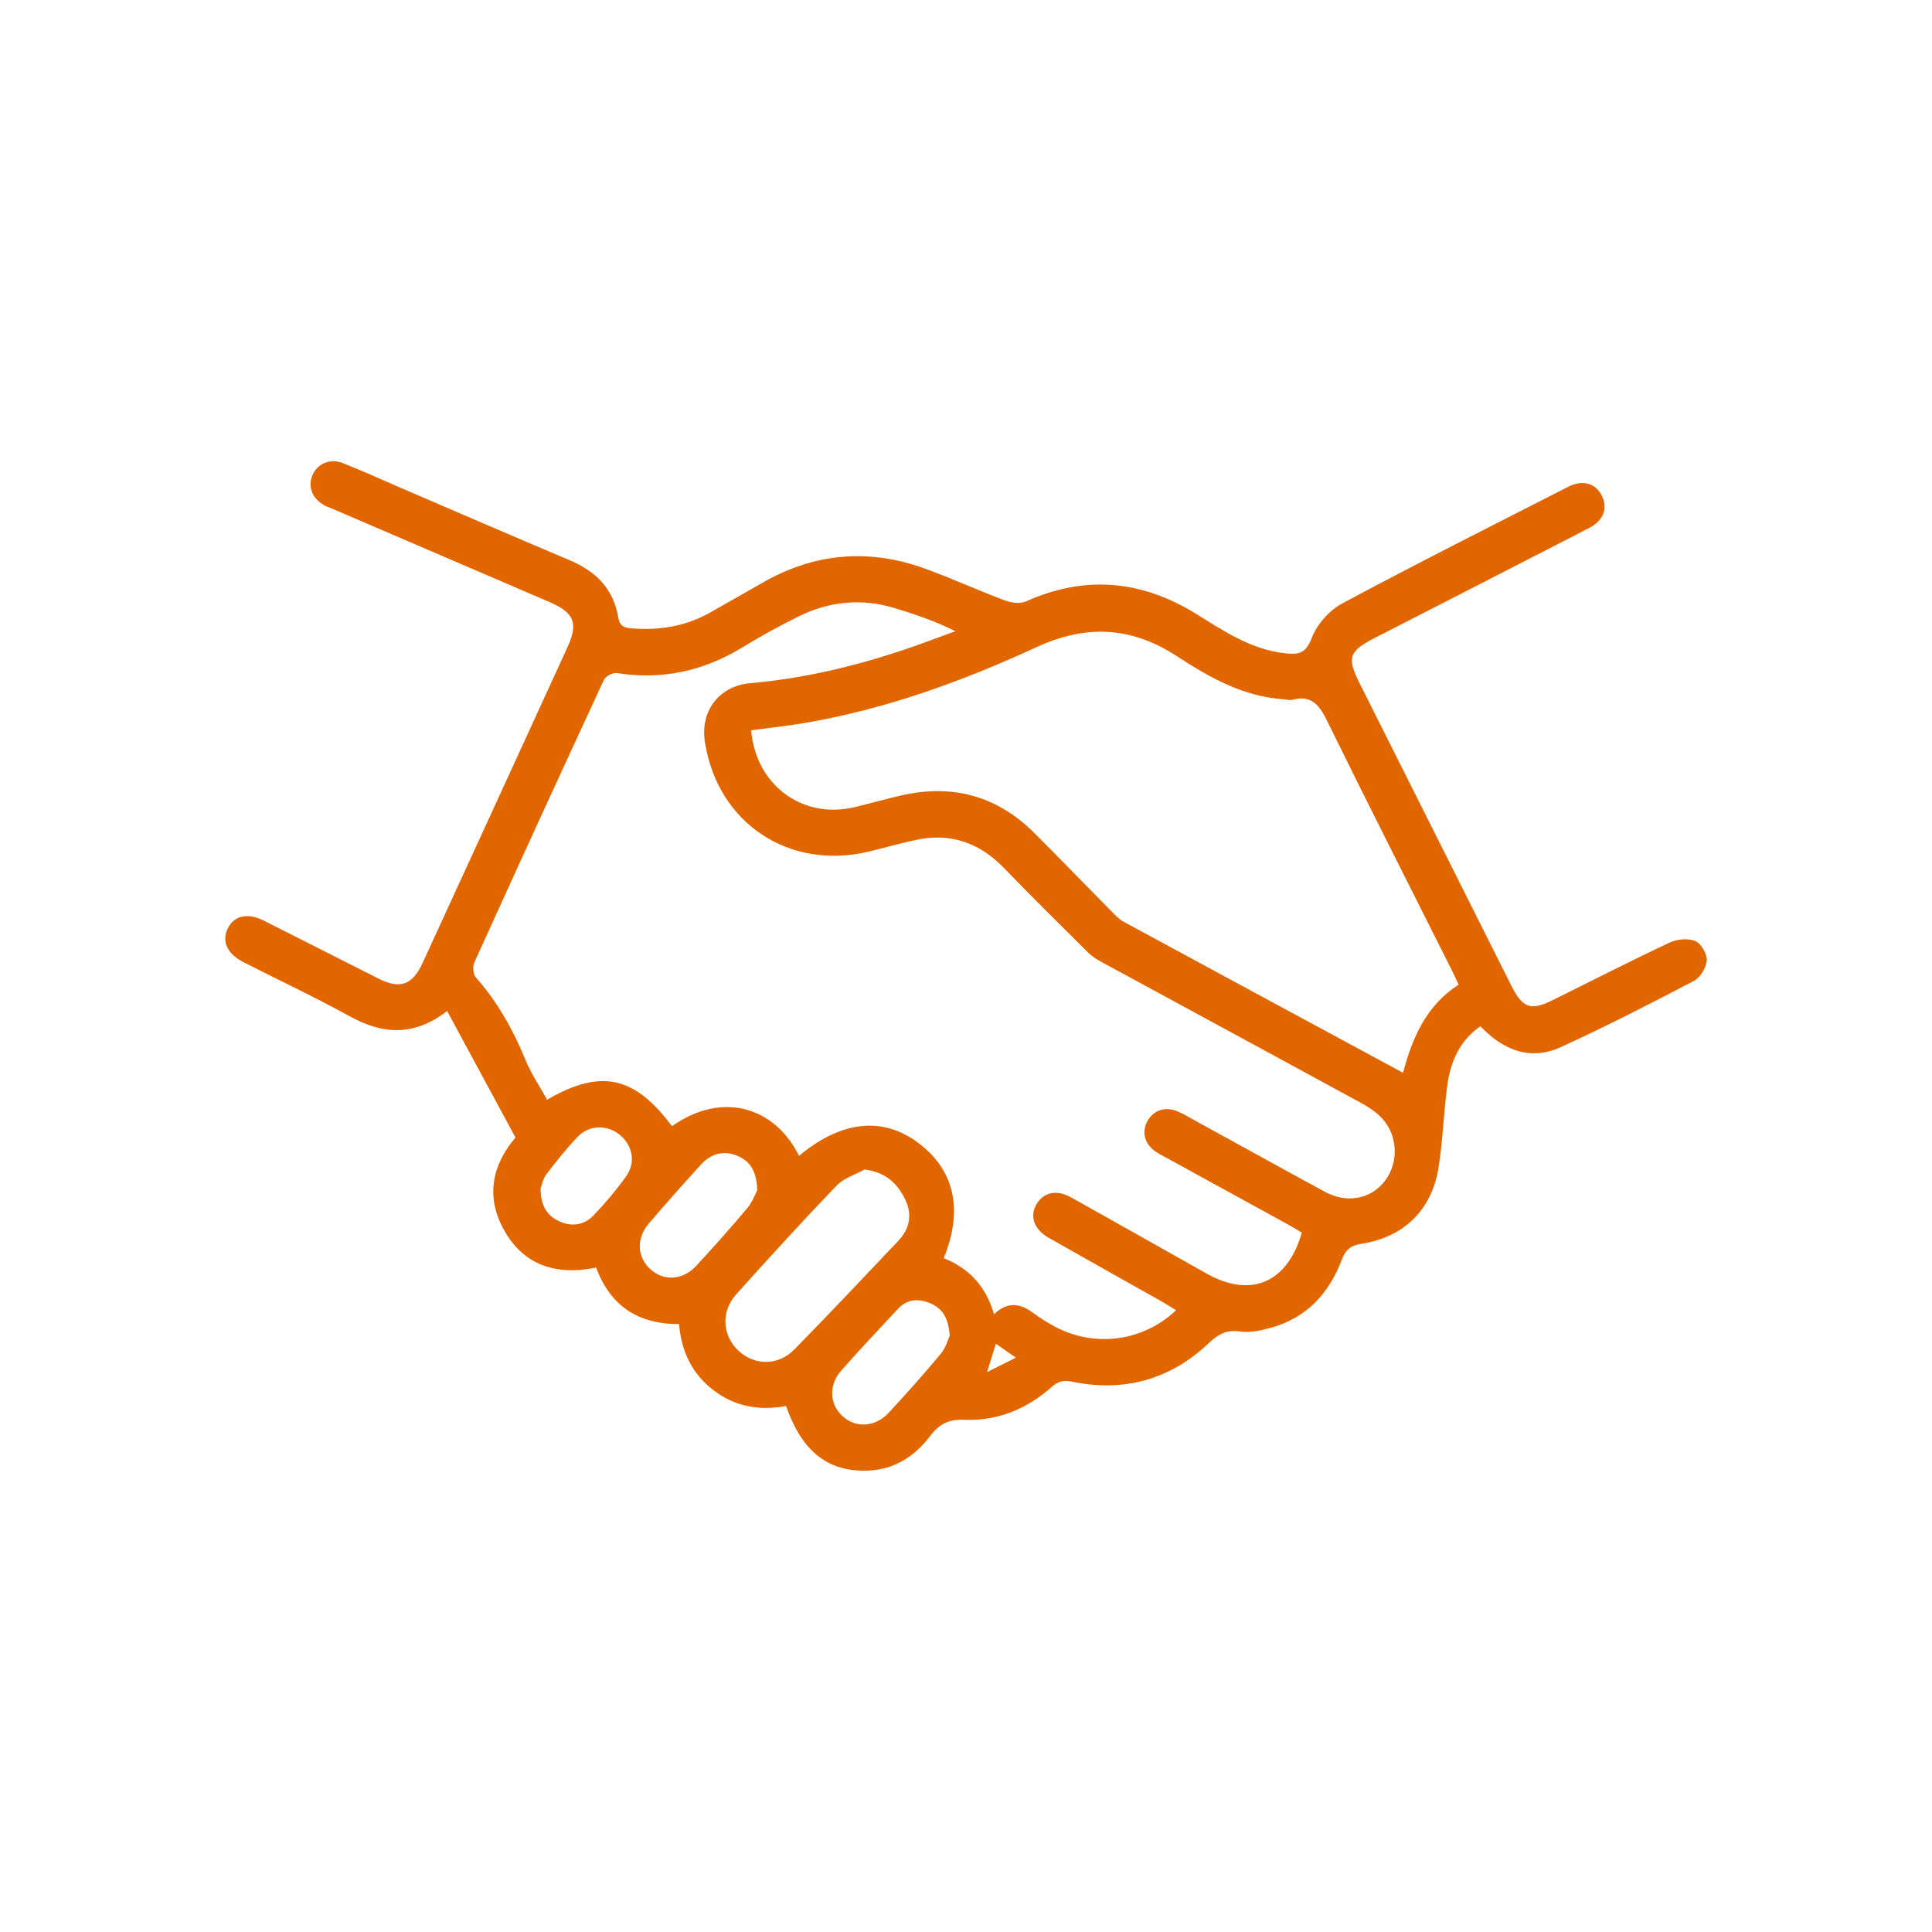 <?xml version="1.0" encoding="UTF-8"?>
<svg id="Layer_1" data-name="Layer 1" xmlns="http://www.w3.org/2000/svg" viewBox="0 0 2048 2048">
  <defs>
    <style>
      .cls-1 {
        fill: #e26600;
        stroke-width: 0px;
      }
    </style>
  </defs>
  <g id="PTgDVc">
    <path class="cls-1" d="M1569.32,1087.84c-22.81,15.84-32.05,38.72-35.36,64.28-3.69,28.51-4.55,57.46-9.09,85.82-7.12,44.61-36.82,73.63-81.46,80.49-11.29,1.75-16.88,6.07-20.76,16.28-13.71,36.11-37.41,62.49-75.8,72.85-10.29,2.79-21.61,5.4-31.82,3.91-14.27-2.09-22.99,2.16-33.31,11.96-40.77,38.83-89.73,52.58-145,41.25-9.13-1.86-14.91-.71-21.84,5.48-26.35,23.51-57.65,36.41-92.9,34.84-16.58-.75-26.68,5.03-36,17.22-17.81,23.29-40.84,37.23-71.1,36.82-39.39-.52-65.44-22.17-81.61-68.64-27.54,5.18-53.62,1.01-76.65-16.51-23.07-17.51-34.43-41.44-36.78-70.32-43.45.15-72.7-19.15-87.98-59.88-42.07,8.68-77.17-2.09-98.3-41.14-19.08-35.29-11.18-68.57,12.89-96.7-24.33-45.05-48.03-88.95-72.48-134.15-35.55,27.39-68.53,24.74-103.26,5.59-36.85-20.31-75.05-38.23-112.61-57.35-17.29-8.79-23.33-22.14-16.66-35.74,6.74-13.79,20.98-16.96,38.61-8.12,40.39,20.31,80.64,40.84,121.04,61.19,22.95,11.55,36.07,7.01,46.84-16.43,51.28-111.57,102.48-223.14,153.6-334.75,11.74-25.6,7.19-36.63-19.23-48-76.43-32.87-152.9-65.7-229.33-98.53-2.83-1.23-5.78-2.2-8.5-3.61-13.27-6.93-18.48-19.75-13.3-32.23,5.03-12.11,18.63-18.19,32.38-12.78,20.53,8.09,40.62,17.33,60.93,26.05,59.92,25.75,119.73,51.72,179.84,77.06,27.65,11.66,46.1,30.45,51.05,60.59,1.38,8.42,5.63,10.73,13.34,11.37,29.96,2.53,58.39-2.01,84.78-17.1,17.85-10.21,35.81-20.2,53.59-30.52,55.45-32.27,113.51-37.41,173.58-15.61,28.43,10.32,55.97,22.99,84.33,33.61,6.82,2.57,16.4,3.91,22.58,1.12,62.94-28.17,122.64-22.58,180.81,13.49,29.14,18.07,57.95,37.49,93.61,41.48,13.86,1.57,22.1.71,28.36-15.91,5.48-14.5,18.71-29.51,32.46-36.89,79.22-42.48,159.57-82.84,239.65-123.72,15.24-7.79,28.84-3.76,35.55,9.47,6.63,13.12,1.94,26.31-13.6,34.32-75.35,38.87-150.85,77.4-226.27,116.04-28.51,14.61-30.71,20.98-16.58,49.15,53.66,106.99,107.36,213.97,161.06,320.96,11.37,22.62,20.35,25.64,43,14.42,41.44-20.5,82.58-41.59,124.43-61.23,7.83-3.69,19.53-4.7,27.13-1.49,6.15,2.61,12.48,13.68,12.04,20.57-.48,7.64-6.89,18.07-13.68,21.65-46.39,24.3-93.09,48.22-140.67,70.02-32.53,14.91-61.11,3.69-85.48-21.91l-.04-.07ZM1000.44,1333.74c27.61,10.99,44.94,30.63,53.25,59.36,14.46-13.71,27.76-11.55,41.4-1.42,7.01,5.18,14.46,9.88,22.1,14.05,42.44,23.18,94.32,16.62,129.49-16.84-4.99-3.06-9.61-6.07-14.38-8.79-40.28-22.73-80.68-45.24-120.85-68.12-16.28-9.28-20.61-24.26-11.59-37.23,7.9-11.33,20.91-13.64,35.66-5.4,48,26.79,95.84,53.92,143.77,80.83,46.62,26.16,85.45,9.65,100.69-43.52-4.02-2.42-8.27-5.14-12.67-7.56-43.23-23.74-86.49-47.44-129.72-71.18-4.06-2.24-8.24-4.25-12.07-6.82-11.96-8.05-15.54-20.42-9.54-32.08,6.3-12.22,19.38-16.58,32.83-10.69,4.7,2.05,9.17,4.66,13.64,7.12,47.29,25.97,94.47,52.1,141.9,77.85,23.51,12.78,48.74,7.9,63.65-11.44,14.91-19.38,13.97-48.37-3.28-66.74-6.19-6.56-14.24-11.78-22.25-16.14-91.11-49.67-182.41-99.01-273.6-148.57-5.37-2.91-10.88-6.15-15.17-10.4-29.92-29.66-59.92-59.33-89.21-89.66-26.05-26.98-56.83-37.9-93.65-30-16.55,3.54-32.87,8.24-49.34,12.22-84.93,20.64-160.95-30-174.29-116.08-5.11-32.9,15.05-59.4,48.22-62.31,55.11-4.81,108.48-17.33,160.8-34.73,19-6.34,37.67-13.53,56.49-20.35-21.8-10.88-43.15-18.07-64.73-24.59-35.1-10.62-69.31-7.01-101.88,9.13-20.23,10.02-40.02,20.98-59.33,32.72-41.21,25.08-85.11,34.66-132.96,27.13-4.21-.67-11.89,3.32-13.64,7.15-46.25,99.72-92.04,199.63-137.43,299.76-1.94,4.29-1.16,12.48,1.79,15.8,22.73,25.79,39.24,55,52.21,86.75,6.07,14.94,15.35,28.54,23.18,42.82,56.94-33.2,92.86-25.08,132.4,28.06,54.03-38.2,109.59-19.56,134.67,31.41,44.38-37.08,88.21-42.03,125.84-14.16,38.83,28.73,48.67,70.77,27.58,122.64v.04ZM1546.25,1043.83c-2.68-5.66-4.96-10.73-7.45-15.73-43.79-87.24-88.02-174.25-131.02-261.9-8.42-17.18-16.14-30.18-37.94-24.37-2.79.75-6.11-.37-9.2-.6-42.71-2.72-78.63-23.14-113.1-45.65-48.33-31.56-96.4-33.76-148.87-9.54-78.48,36.22-159.6,65.62-245.31,80.3-18.97,3.24-38.2,5.25-57.13,7.79,4.92,58.1,54.26,94.32,109,81.65,16.99-3.95,33.76-8.91,50.79-12.74,53.81-12.11,100.88.63,140.11,39.72,28.06,27.95,55.52,56.46,83.36,84.63,3.58,3.61,7.34,7.42,11.78,9.8,98.34,53.33,196.79,106.43,295.99,160.01,9.91-37.26,24.63-71.36,58.95-93.42l.04.04ZM916.37,1239.73c-9.95,5.55-21.95,9.13-29.51,16.99-36.22,37.82-71.62,76.47-106.58,115.48-16.36,18.26-14.53,43.71,2.5,59.59,17.25,16.06,42.15,16.21,59.55-1.57,37.04-37.79,73.34-76.28,109.71-114.66,12.11-12.78,15.35-27.72,7.56-43.93-8.35-17.33-20.87-29.18-43.26-31.9h.04ZM802.68,1261.67c-.45-19.41-7.04-30.45-20.61-36.26-14.94-6.41-28.36-2.61-39.09,9.17-18.63,20.5-37.12,41.18-55.11,62.27-13.49,15.8-12.6,35.4,1.23,48.26,14.35,13.34,34.62,12.3,49.23-3.54,18.45-20.01,36.56-40.32,54.03-61.15,5.33-6.34,8.2-14.76,10.32-18.74h0ZM1006.7,1416.17c-1.04-18.82-7.68-29.25-20.64-34.69-12.22-5.11-24.3-4.58-33.95,5.74-20.31,21.69-40.69,43.38-60.37,65.66-13.53,15.35-12.48,35.59,1.27,48.26,14.09,13.01,34.95,11.81,49.26-3.76,18.74-20.35,37.26-40.99,54.97-62.23,5.25-6.3,7.56-15.02,9.43-18.97h.04ZM573.09,1259.92c-.04,18.04,6.67,28.43,19.23,34.47,13.38,6.37,26.76,4.55,36.85-6,12.37-12.89,24-26.72,34.43-41.25,10.55-14.64,7.08-32.94-6.48-44.08-13.27-10.92-32.49-10.84-44.68,1.9-12,12.56-22.92,26.23-33.43,40.13-3.76,4.99-4.92,12-6,14.83h.07ZM1055.67,1424.41c-3.2,10.36-5.78,18.63-9.32,30.04,11.63-5.81,20.01-10.02,30.52-15.28-8.12-5.66-13.94-9.69-21.2-14.76Z"/>
  </g>
</svg>